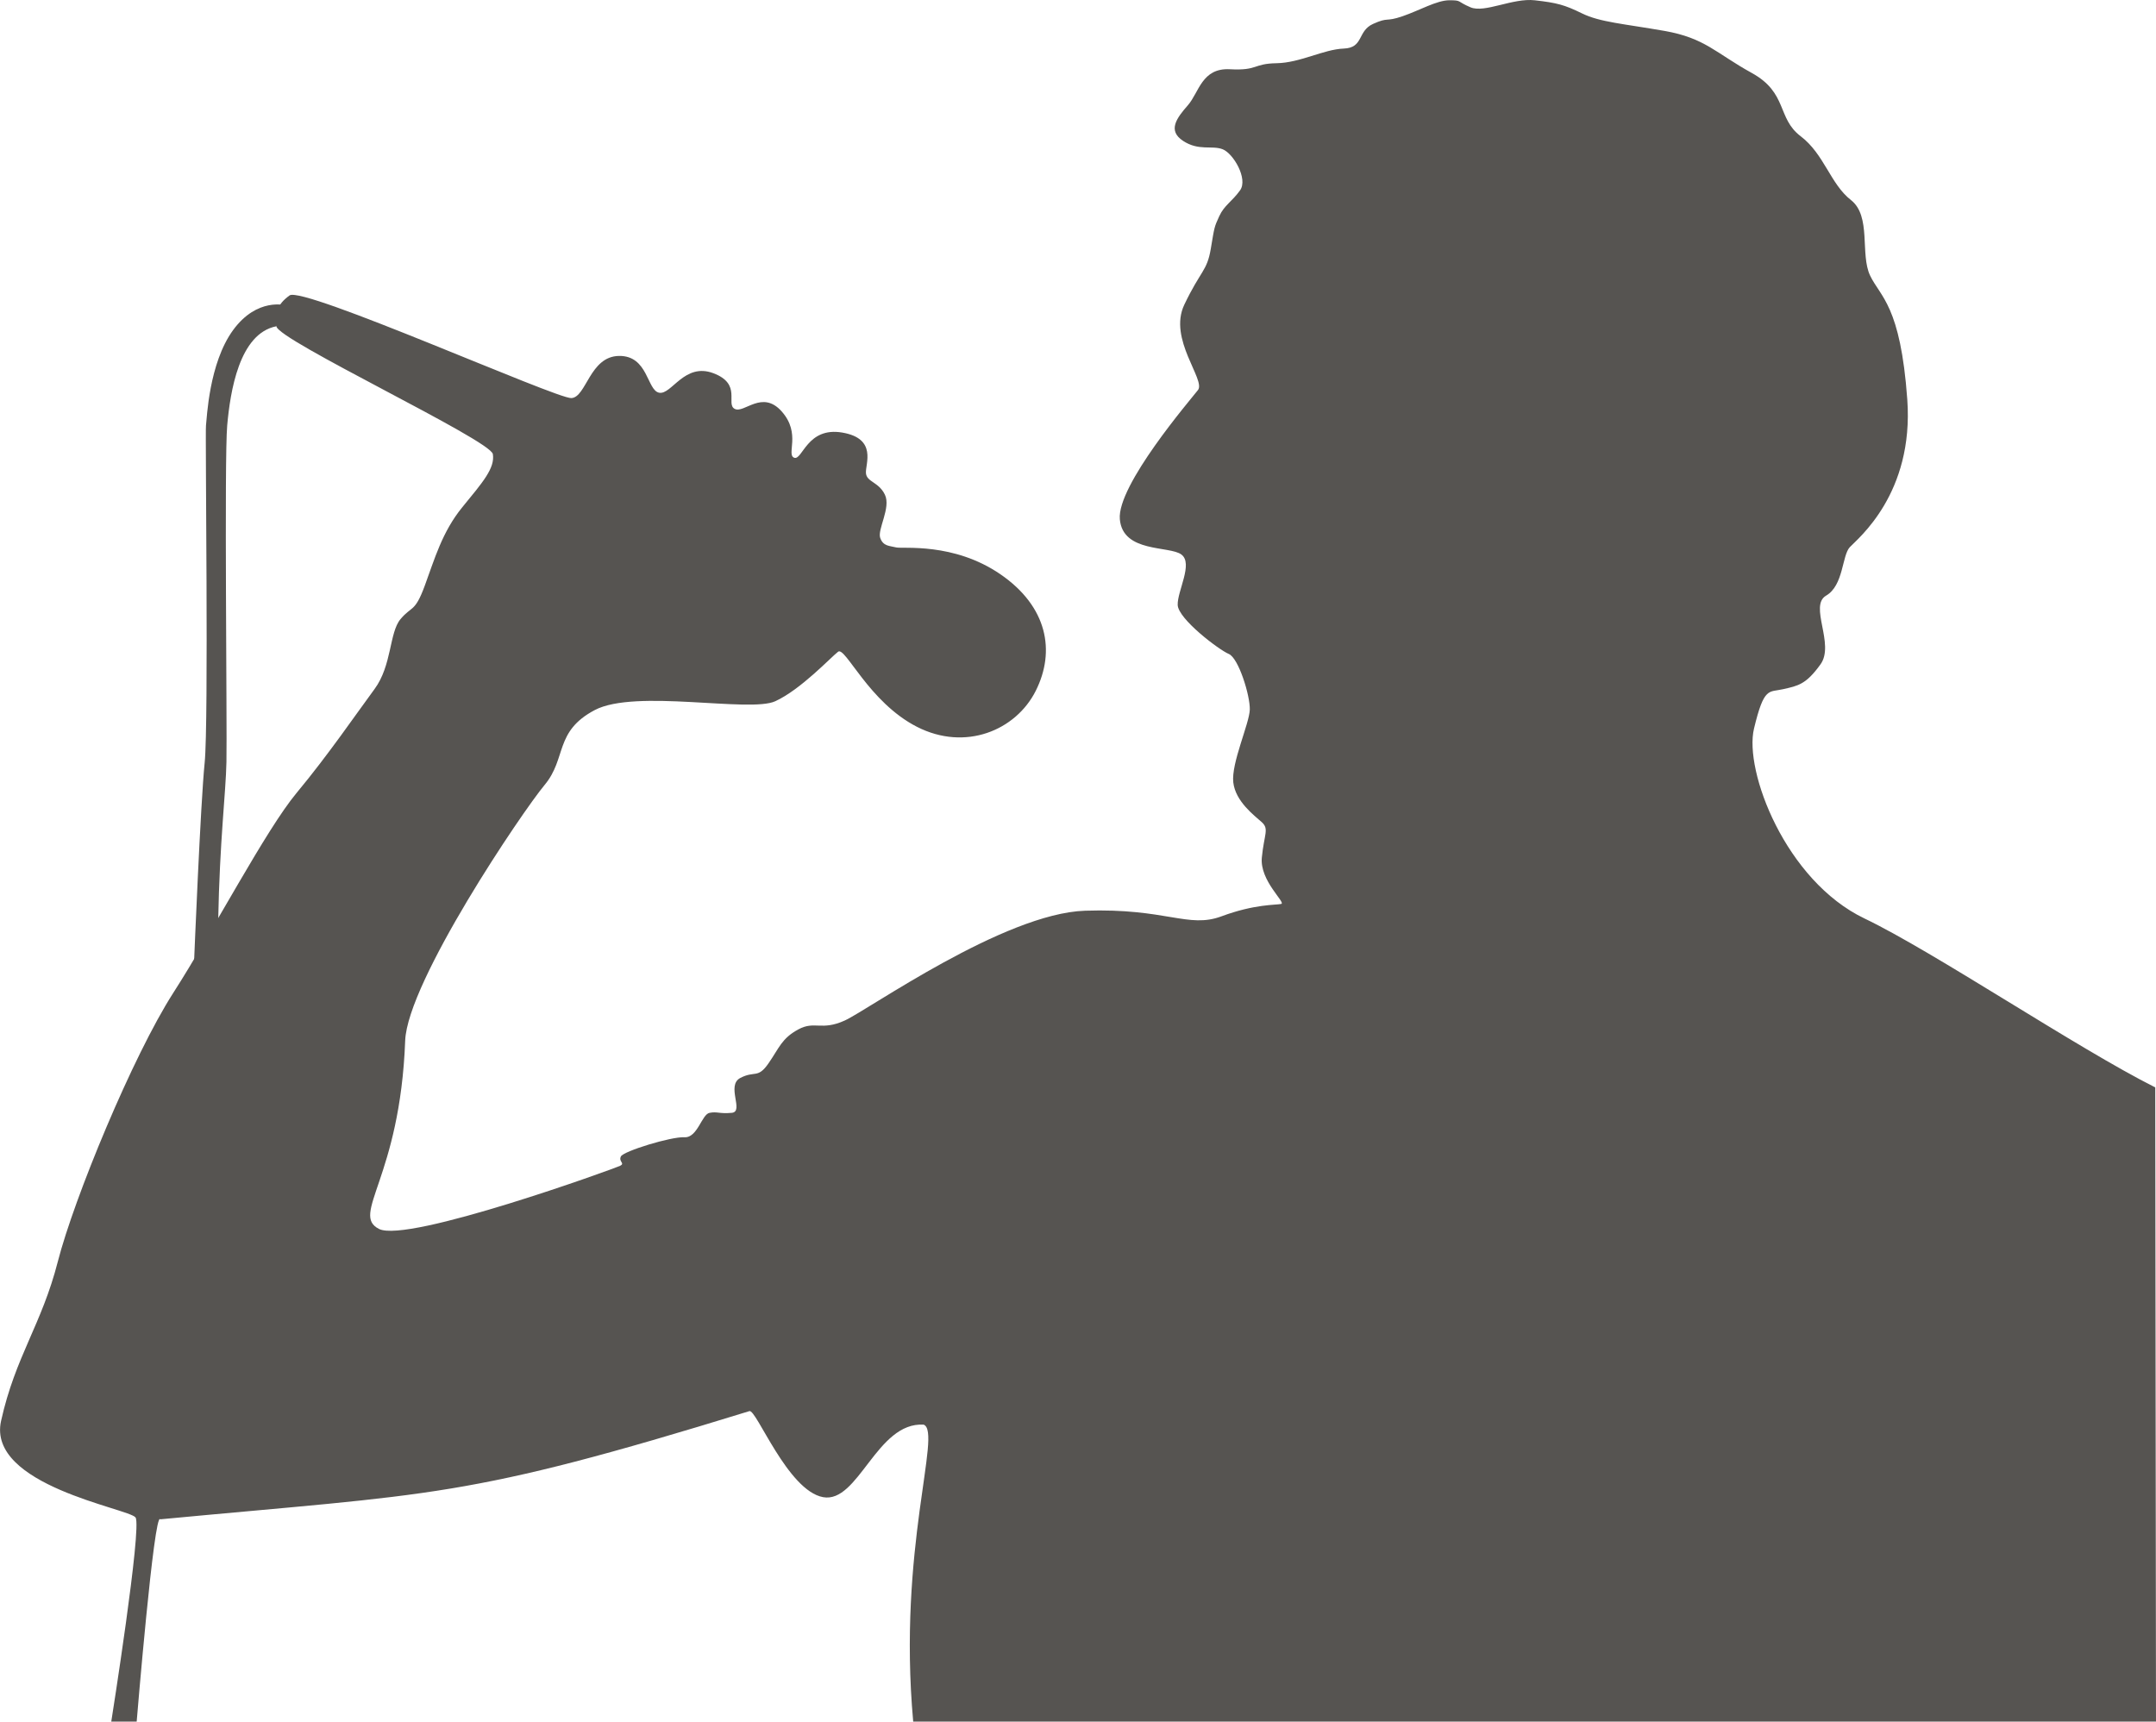 <svg xmlns="http://www.w3.org/2000/svg" viewBox="0 0 962.22 768.44"><defs><style>.cls-1{fill:#565451;}</style></defs><g id="Layer_2" data-name="Layer 2"><g id="Layer_9" data-name="Layer 9"><path class="cls-1" d="M127.63,136.32S114.8,132.55,104,147.38s-11.66,39.49-12.07,42.51,1.25,132.59-.59,150.57-4.7,88.2-4.7,88.2l10.73-17.44c.68-36.22,3.41-57.13,3.69-71.1.33-16.1-1-135.31.34-150.23s5.3-41.08,22-44.27Z" transform="translate(0)"/><path class="cls-1" d="M123.35,145.62c-.25-6-.08-9.39,5.87-13.75s119.13,46.2,125.8,45.82,8.17-18.65,21.25-18.82,12.41,15.43,17.94,16.43,11.24-13.58,24.15-8.72,5.36,13.75,9.55,15.93,12.25-8.72,21,1.18,1.85,19.28,5.54,20.62,5.7-13.92,21.46-11.23,10.23,14.08,10.56,18.1,5.7,3.86,8.47,9.65-3.44,15.5-2.1,19.28,4.21,3.49,7.09,4.23,25.61-2.39,46.57,12,24.65,34.29,15.76,52-31.44,27.08-53,16.09-32-36-35.22-33.53S357.43,307.76,346,313s-62.45-5.62-80.56,3.94S253,338.45,243.07,350.35s-61.25,87.79-62.24,114.18c-2.31,61.38-24.44,77.47-11.7,84s105.3-27,107.64-28.17-.83-1.84.34-4.19,22.47-8.89,28.34-8.55,7.71-10.23,11.23-10.9,4.19.5,9.89,0-2.65-12.21,3.86-15.59,7.71.5,12.58-6.54,5.86-11.07,13.24-15.09,10.29.78,20.79-4,71-47.78,107.23-49,46,8.05,60.87,2.51,24.39-5,26.66-5.53-9.65-10.31-8.64-20.71,3.35-12.74,0-15.76-11.74-9.22-12.74-17.77,7.21-26.33,7.37-32.53-5-23-9.39-24.82S525.77,276.24,525.6,270s7-18.45,1.68-22.47-26.16-.67-27.5-15.76,31.35-53.15,34.88-57.68-13.41-22.73-6.12-38.06,10.14-14.93,11.82-24.9,1.51-9.64,3.77-14.59,5.62-6.46,9.3-11.57-3-16.52-7.79-18.36S535,67.49,528,62.88,525.1,52.73,530.13,47s6.2-16.77,18.78-16.09,10.23-2.52,20.79-2.69,21-6.2,30-6.54,6-7.79,13.08-11,5.3-.74,13.08-3.4,15.34-7.16,21-7.16,3.14.46,9.43,3.14S675.17-1,685,.13,698.14,2.1,706.1,6s18.53,4.61,36.72,7.79,22.89,9.9,39,18.78S793,52.73,803.6,60.78s13.25,21.3,22.47,28.51,4,24.14,8.55,33.7,13.58,13.24,16.6,55.33-22.13,62.12-25.65,65.9-2.77,17.1-10.57,21.63,4,21.63-2.51,30.68-10.06,9.56-16.6,11.07-8.55-1.26-13.08,17.6,14.09,67.91,49.3,84.76c30.81,14.74,94.74,57.8,129.78,75.41l.33,283.07H407.56c-7-77.29,13-129.16,4.69-132.54-21-1.34-29.09,35.29-44.93,32.36s-29.84-39.53-32.87-38.4C206.6,669.27,194.53,666.5,71.54,678.15,68.8,673.93,61,768.44,61,768.44H49.66s13.83-87.1,10.82-91.13-66.4-14.25-60-43.09,18.11-42.92,25.32-71.09,33.45-91.8,51.56-120,41.25-72.69,55.08-89.29,26.91-35.71,34.71-46.27,6.54-25.16,11.57-31.19,6.41-2.91,10.81-14.84,7.8-24.15,16.85-35.21,14.59-17.36,13.58-23.64S123.61,151.66,123.35,145.62Z" transform="translate(0)"/></g></g></svg>